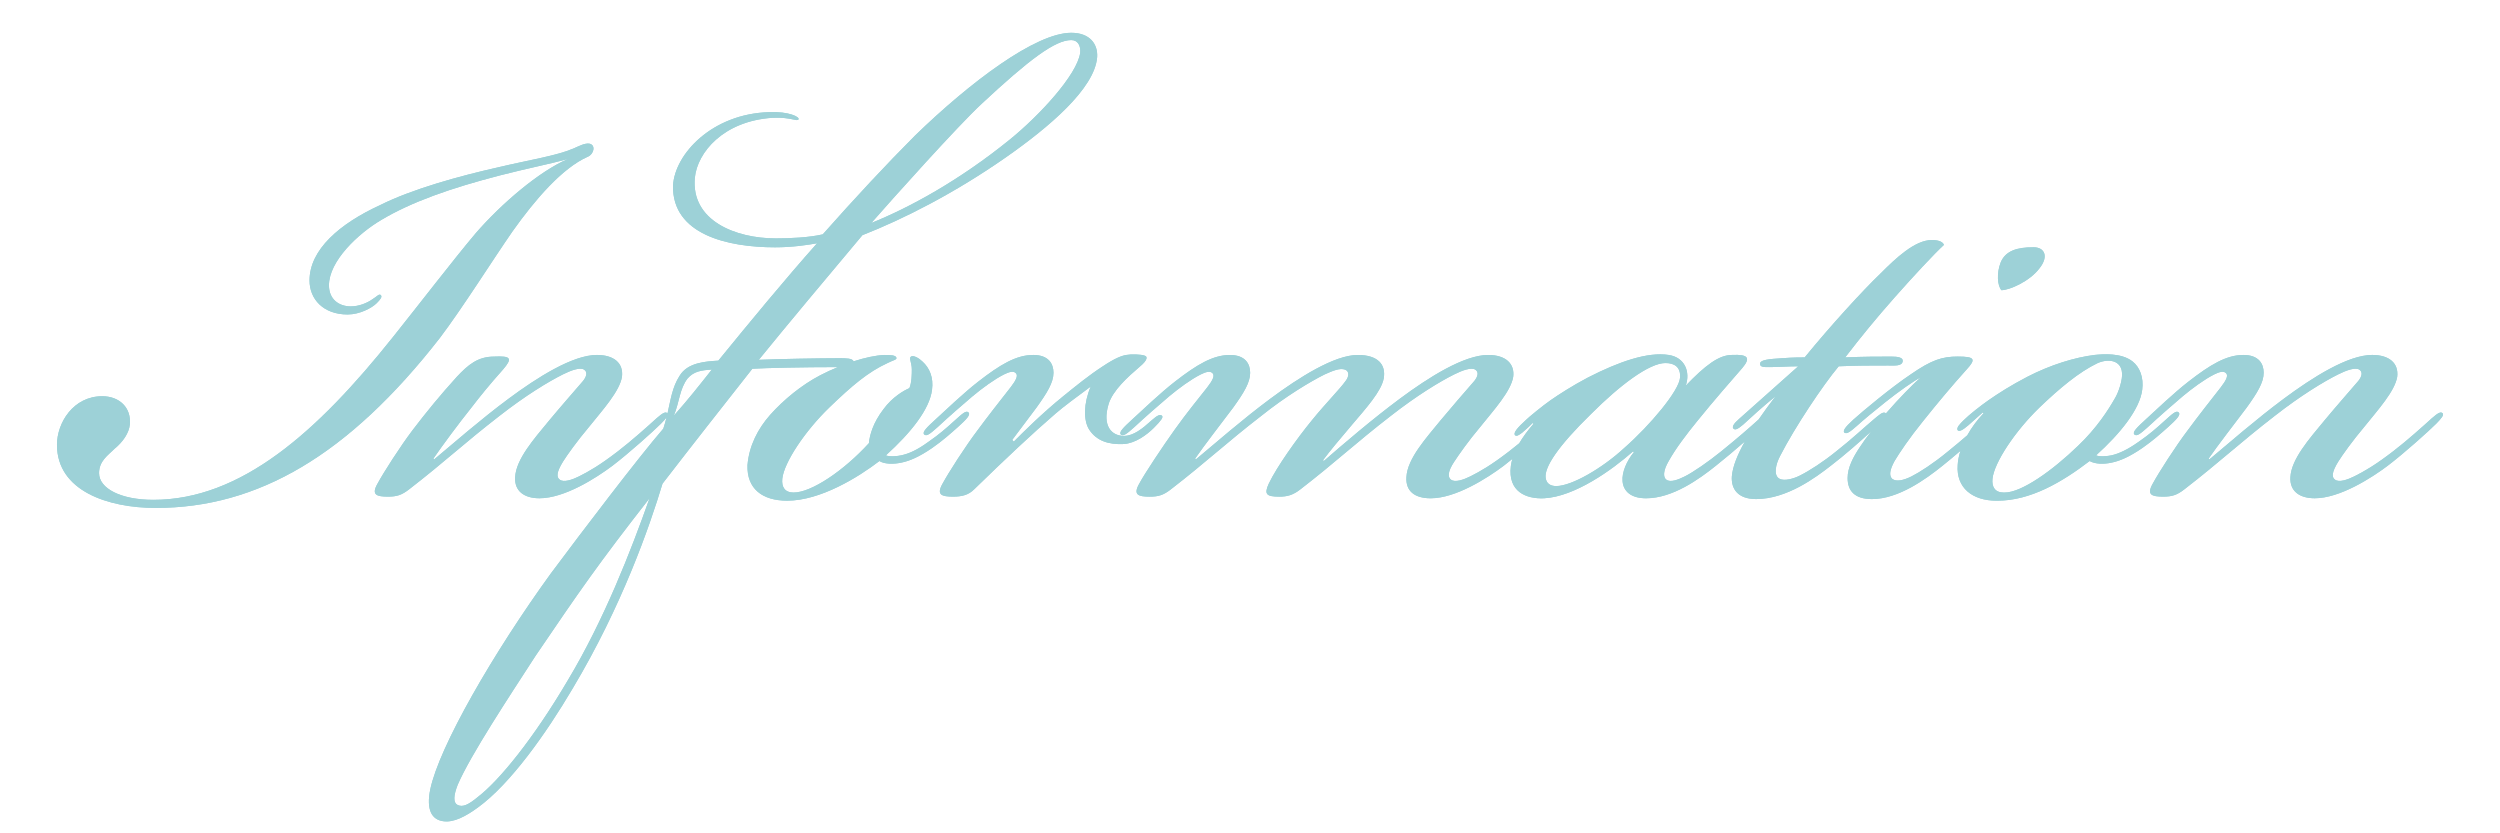 <?xml version="1.0" encoding="utf-8"?>
<!-- Generator: Adobe Illustrator 16.0.0, SVG Export Plug-In . SVG Version: 6.00 Build 0)  -->
<!DOCTYPE svg PUBLIC "-//W3C//DTD SVG 1.1//EN" "http://www.w3.org/Graphics/SVG/1.1/DTD/svg11.dtd">
<svg version="1.1" id="圖層_2" xmlns="http://www.w3.org/2000/svg" xmlns:xlink="http://www.w3.org/1999/xlink" x="0px" y="0px"
	 width="210px" height="70px" viewBox="0 0 210 70" enable-background="new 0 0 210 70" xml:space="preserve">
<g>
	<rect x="0" opacity="0" width="210" height="70"/>
	<g>
		<path fill="#9DD1D7" d="M36.947,28.388c1.904-2.516,4.42-6.527,6.119-8.975c1.836-2.584,4.148-5.304,6.325-6.256
			c0.477-0.204,0.68-0.952,0.137-1.088c-0.408-0.068-0.885,0.204-1.362,0.408c-1.428,0.611-3.672,0.951-6.254,1.563
			c-3.332,0.748-7.275,1.836-9.996,3.196C28.515,18.801,26,20.977,26,23.561c0,1.563,1.156,2.855,3.197,2.855
			c1.02,0,2.039-0.544,2.447-0.952c0.34-0.34,0.477-0.544,0.34-0.68s-0.34,0.136-0.68,0.34c-0.477,0.34-1.156,0.612-1.836,0.612
			c-1.02,0-1.836-0.612-1.836-1.769c0-2.039,2.447-4.352,4.42-5.507c2.516-1.496,5.779-2.652,9.994-3.74
			c2.107-0.544,4.148-0.951,5.645-1.359c-2.381,1.02-5.576,3.739-7.752,6.255c-1.836,2.176-4.76,5.983-6.936,8.703
			c-6.391,8.023-12.783,13.667-20.126,13.667c-2.72,0-4.556-0.952-4.556-2.244c0-1.02,0.748-1.495,1.292-2.039
			c0.748-0.612,1.224-1.36,1.292-2.04c0.137-1.428-0.884-2.38-2.313-2.38c-2.447,0-3.807,2.244-3.807,4.079
			c0,3.876,4.283,5.304,8.295,5.304C21.648,42.666,29.263,38.247,36.947,28.388z"/>
		<path fill="#9DD1D7" d="M81.352,34.644c-0.203-0.204-0.545,0.136-1.156,0.68c-0.748,0.68-1.291,1.155-2.176,1.768
			c-1.02,0.748-1.699,1.02-2.311,1.156c-0.273,0.067-1.021,0.136-1.293,0c2.107-1.904,3.672-3.876,3.875-5.508
			c0.137-1.02-0.203-1.836-0.814-2.38c-0.273-0.271-0.748-0.544-0.953-0.408c-0.203,0.137,0.068,0.477,0.068,1.088
			c0,0.341,0,1.088-0.203,1.564c-0.477,0.204-1.428,0.748-2.176,1.768c-0.885,1.156-1.156,2.176-1.225,2.855
			c-2.107,2.312-4.828,4.147-6.324,4.147c-0.746,0-1.02-0.476-0.951-1.155c0.137-1.36,1.904-4.012,3.943-5.983
			c1.904-1.836,3.264-2.992,4.896-3.74c0.543-0.271,0.748-0.271,0.748-0.407c0-0.272-0.545-0.272-1.021-0.272
			c-0.729,0.034-1.633,0.229-2.588,0.538c-0.049-0.262-0.658-0.266-1.219-0.266c-1.496,0-5.236,0.067-6.732,0.136
			c2.313-2.855,5.848-7.071,8.703-10.471c3.469-1.36,7.752-3.536,12.035-6.527c3.604-2.516,7.48-5.779,7.684-8.432
			c0.068-1.088-0.611-2.04-2.176-2.04c-2.992,0-8.498,4.147-13.123,8.636c-2.379,2.38-5.1,5.303-7.75,8.295
			c-1.156,0.271-2.789,0.34-3.943,0.34c-3.4,0-7.141-1.496-6.801-5.1c0.205-2.107,2.381-4.76,6.527-5.031
			c1.564-0.068,2.041,0.34,2.176,0.136c0.137-0.204-0.814-0.68-2.447-0.611c-4.828,0.136-7.955,3.535-8.092,6.187
			c-0.066,4.08,4.557,5.168,8.568,5.168c1.496,0,2.787-0.204,3.535-0.34c-2.721,3.06-5.576,6.527-8.295,9.859
			c-1.02,0.067-2.584,0.136-3.264,1.291c-0.617,0.976-0.73,1.953-1.012,3.163c-0.006-0.01,0-0.025-0.01-0.035
			c-0.137-0.136-0.34-0.067-0.885,0.408c-0.748,0.68-2.107,1.903-3.264,2.788c-1.496,1.155-2.447,1.699-3.264,2.107
			c-0.543,0.271-1.291,0.544-1.631,0.271c-0.273-0.203-0.273-0.611,0.271-1.495c0.34-0.544,1.156-1.7,2.245-2.992
			c1.088-1.359,2.516-2.924,2.719-4.147c0.137-1.156-0.68-1.836-2.107-1.836c-2.04,0-5.032,1.904-7.413,3.672
			c-2.379,1.768-4.623,3.739-6.254,5.1l-0.068-0.068c0.748-1.088,2.107-2.924,3.195-4.283c0.68-0.884,1.496-1.904,2.652-3.196
			c0.814-0.951,0.68-1.155-0.748-1.088c-1.361,0-2.176,0.681-3.129,1.7c-1.359,1.496-2.584,2.992-3.672,4.42
			s-2.516,3.671-2.99,4.555c-0.545,0.952-0.068,1.088,0.883,1.088c0.748,0,1.156-0.136,1.768-0.611
			c2.992-2.312,4.625-3.876,7.615-6.188c2.176-1.7,4.08-2.855,5.305-3.468c0.68-0.34,1.428-0.612,1.768-0.408
			c0.34,0.204,0.203,0.612-0.069,0.952c-0.816,0.952-1.836,2.107-2.855,3.332c-1.291,1.563-2.787,3.264-2.855,4.76
			c-0.068,1.155,0.748,1.768,2.039,1.768c2.107,0,4.76-1.7,6.12-2.72c1.428-1.088,3.469-2.924,4.08-3.536
			c0.225-0.224,0.381-0.399,0.479-0.54c-0.076,0.302-0.16,0.613-0.271,0.948c-2.109,2.447-6.664,8.432-9.452,12.171
			c-4.828,6.663-9.383,14.551-10.131,18.154c-0.34,1.699,0.135,2.516,1.088,2.651c0.883,0.136,1.902-0.408,2.924-1.156
			c2.719-1.972,5.711-6.187,7.955-9.994c4.147-6.936,6.459-13.599,7.547-17.203c2.516-3.264,5.031-6.459,7.547-9.654
			c1.225-0.068,4.283-0.137,7.139-0.137c0.016,0,0.029-0.001,0.045-0.001c-0.498,0.205-0.994,0.434-1.473,0.682
			c-1.563,0.815-3.059,2.04-4.215,3.331c-1.02,1.156-1.768,2.584-1.904,4.216c-0.068,1.972,1.225,2.992,3.332,2.992
			c2.787,0,5.982-1.972,7.752-3.332c0.406,0.272,1.223,0.272,1.836,0.136c0.68-0.136,1.494-0.476,2.582-1.224
			c0.885-0.612,1.564-1.224,2.176-1.768C81.148,35.255,81.555,34.847,81.352,34.644z M82.439,8.737
			c4.012-3.739,6.188-5.371,7.547-5.371c0.545,0,0.816,0.476,0.748,1.088c-0.271,1.836-3.4,5.235-5.916,7.275
			c-4.283,3.468-8.43,5.711-11.627,7.003C75.096,16.557,80.4,10.642,82.439,8.737z M47.695,57.148
			c-2.924,4.964-5.779,8.432-7.547,9.791c-0.816,0.681-1.293,0.884-1.701,0.681c-0.408-0.204-0.34-0.816,0-1.7
			c1.088-2.516,4.283-7.343,6.527-10.811c3.74-5.508,5.237-7.684,9.588-13.259C52.998,46.27,50.754,52.05,47.695,57.148z
			 M56.602,34.915c0.477-1.156,0.477-2.244,1.156-3.128c0.543-0.611,1.156-0.68,2.039-0.748
			C58.777,32.331,57.758,33.623,56.602,34.915z"/>
		<path fill="#9DD1D7" d="M97.604,34.915c-0.205-0.136-0.408,0-0.885,0.408c-0.748,0.68-1.496,1.292-2.313,1.292
			c-1.02,0-1.834-0.816-1.291-2.652c0.34-1.155,1.633-2.312,2.584-3.128c0.748-0.611,0.68-0.884,0.477-0.951
			c-0.34-0.137-1.225-0.137-1.564-0.068c-0.408,0.068-0.951,0.272-1.973,0.952c-1.154,0.748-2.242,1.632-3.33,2.516
			c-1.77,1.428-3.4,3.06-4.148,3.808l-0.137-0.136c0.545-0.748,1.496-1.972,2.041-2.72c0.883-1.225,1.428-2.108,1.428-2.924
			c0-0.748-0.408-1.496-1.701-1.496c-1.428,0-2.787,0.816-4.623,2.244c-1.223,0.951-2.719,2.38-3.535,3.127
			c-0.816,0.748-1.156,1.088-1.02,1.292c0.203,0.204,0.475,0,1.156-0.611c0.951-0.884,2.039-1.836,2.924-2.584
			c0.814-0.68,1.834-1.428,2.65-1.836c0.408-0.204,0.816-0.34,1.02-0.067c0.137,0.203,0,0.543-0.475,1.155
			c-0.748,0.952-1.973,2.516-2.721,3.536c-1.088,1.428-2.516,3.671-2.992,4.555c-0.543,0.952-0.066,1.088,0.885,1.088
			c0.748,0,1.291-0.136,1.768-0.611c2.652-2.584,4.896-4.691,6.867-6.392c0.545-0.476,1.904-1.496,2.924-2.243
			c-0.611,1.428-0.611,2.855-0.135,3.604c0.611,0.951,1.631,1.291,2.922,1.224c0.953-0.068,1.904-0.748,2.518-1.36
			C97.535,35.323,97.738,35.051,97.604,34.915z"/>
		<path fill="#9DD1D7" d="M171.314,22.54c0.814-1.02,0.406-1.768-0.477-1.768h-0.068c-1.291,0-2.313,0.271-2.719,1.292
			c-0.342,0.884-0.273,1.903,0.066,2.312C168.797,24.376,170.498,23.628,171.314,22.54z"/>
		<path fill="#9DD1D7" d="M183.008,34.644c-0.203-0.204-0.545,0.136-1.156,0.68c-0.748,0.68-1.291,1.155-2.176,1.768
			c-0.951,0.68-1.699,1.02-2.311,1.156c-0.273,0.067-1.021,0.136-1.293,0c2.039-1.836,3.672-3.876,3.875-5.508
			c0.137-1.02-0.203-1.904-0.814-2.38c-0.953-0.748-2.516-0.612-3.197-0.544c-1.631,0.204-3.67,0.816-5.643,1.836
			c-1.428,0.748-2.379,1.359-3.264,1.972c-0.68,0.476-1.631,1.224-2.107,1.7c-0.271,0.271-0.611,0.611-0.477,0.815
			c0.137,0.136,0.408,0,0.885-0.407c0.475-0.408,0.748-0.681,1.223-1.088l0.068,0.067c-0.553,0.582-1.012,1.215-1.369,1.854
			c-0.467,0.408-0.977,0.833-1.689,1.41c-1.156,0.952-2.313,1.7-2.992,2.04s-1.291,0.476-1.631,0.204
			c-0.273-0.272-0.205-0.748,0.203-1.496c0.408-0.68,1.225-1.903,2.381-3.332c1.359-1.699,2.447-2.991,3.67-4.352
			c0.816-0.884,0.682-1.088-0.748-1.088c-1.291,0-2.176,0.272-3.943,1.496c-1.631,1.088-4.078,3.128-4.826,3.808
			s-0.885,0.952-0.748,1.088c0.203,0.136,0.475-0.068,1.02-0.544c0.68-0.612,1.428-1.224,2.447-2.04
			c1.02-0.815,2.447-1.836,2.924-2.039c-0.631,0.552-1.787,1.725-2.912,3.021c-0.006-0.01-0.004-0.021-0.012-0.029
			c-0.205-0.204-0.613,0.204-0.953,0.476c-0.816,0.681-1.971,1.769-3.195,2.721c-1.088,0.884-2.244,1.631-3.061,2.039
			c-0.543,0.272-1.291,0.477-1.699,0.272c-0.543-0.272-0.34-1.224,0.068-1.972c1.225-2.38,3.535-5.848,4.895-7.479
			c1.564-0.068,2.652-0.068,4.148-0.068c0.543,0,1.156,0.068,1.225-0.34c0.066-0.34-0.408-0.408-0.953-0.408
			c-1.088,0-2.311,0-3.875,0.068c1.359-1.768,2.584-3.264,4.146-5.031c1.564-1.769,3.332-3.672,4.148-4.42
			c-0.068-0.204-0.34-0.408-1.02-0.408c-1.428,0-3.061,1.564-4.283,2.788c-1.564,1.496-4.285,4.487-6.393,7.071
			c-0.271,0-1.02,0-1.902,0.068c-1.088,0.067-1.77,0.136-1.836,0.407c-0.068,0.34,0.271,0.34,0.748,0.34
			c0.814,0,1.563-0.067,2.447-0.067c-1.293,1.155-3.129,2.788-4.965,4.419c-0.475,0.408-0.611,0.681-0.475,0.816
			c0.135,0.136,0.34,0.068,0.816-0.34c0.814-0.748,1.631-1.496,2.719-2.38c-0.506,0.661-0.98,1.313-1.416,1.945
			c-0.74,0.672-1.781,1.579-3.141,2.679c-1.088,0.884-2.379,1.768-3.059,2.107c-0.545,0.271-1.225,0.544-1.564,0.271
			c-0.271-0.203-0.271-0.748,0.205-1.563c0.611-1.088,1.496-2.244,2.379-3.332c1.428-1.768,2.924-3.468,3.809-4.487
			c0.68-0.815,0.543-1.156-0.885-1.088c-1.088,0-2.244,0.884-3.875,2.584c0.408-1.156-0.068-2.38-1.428-2.584
			c-1.768-0.271-4.148,0.544-6.801,1.904c-1.291,0.68-2.447,1.428-3.127,1.903s-1.836,1.428-2.039,1.632
			c-0.748,0.68-1.088,1.088-0.953,1.292c0.137,0.136,0.34,0,0.613-0.204c0.406-0.34,0.68-0.611,0.883-0.815l0.068,0.067
			c-0.516,0.6-0.902,1.137-1.197,1.637c-0.285,0.236-0.572,0.466-0.846,0.676c-1.496,1.155-2.447,1.699-3.264,2.107
			c-0.545,0.271-1.293,0.544-1.633,0.271c-0.271-0.203-0.271-0.68,0.273-1.495c0.406-0.612,1.154-1.7,2.242-2.992
			c1.088-1.359,2.516-2.924,2.721-4.147c0.135-1.088-0.611-1.836-2.107-1.836c-2.041,0-5.031,1.904-7.412,3.672
			c-2.379,1.768-4.828,3.875-6.391,5.235l-0.068-0.068c0.611-0.815,1.291-1.632,2.447-2.991c1.156-1.36,2.447-2.788,2.652-3.876
			c0.203-1.155-0.477-1.972-2.176-1.972c-1.973,0-4.963,1.904-7.344,3.672c-2.379,1.768-4.623,3.739-6.256,5.1l-0.066-0.068
			c0.746-1.088,2.176-2.924,3.195-4.283c0.883-1.225,1.428-2.108,1.428-2.924c0-0.748-0.408-1.496-1.701-1.496
			c-1.428,0-2.787,0.816-4.623,2.244c-1.223,0.951-2.719,2.38-3.535,3.127c-0.816,0.748-1.156,1.088-1.02,1.292
			c0.203,0.204,0.475,0,1.156-0.611c0.951-0.884,2.039-1.836,2.924-2.584c0.814-0.68,1.834-1.428,2.65-1.836
			c0.408-0.204,0.816-0.34,1.02-0.067c0.137,0.203,0,0.543-0.475,1.155c-0.748,0.952-1.701,2.108-2.721,3.536
			s-2.516,3.671-2.992,4.555c-0.543,0.952-0.066,1.088,0.885,1.088c0.748,0,1.156-0.136,1.768-0.611
			c2.992-2.312,4.623-3.876,7.615-6.188c2.041-1.632,4.08-2.855,5.305-3.468c0.746-0.34,1.291-0.544,1.699-0.408
			c0.408,0.137,0.34,0.612,0.068,0.952c-0.477,0.68-1.701,1.904-2.855,3.332c-1.225,1.496-2.924,3.875-3.605,5.303
			c-0.406,0.885-0.203,1.088,0.885,1.088c0.68,0,1.156-0.136,1.768-0.611c2.992-2.312,4.623-3.876,7.615-6.188
			c2.176-1.7,4.08-2.855,5.305-3.468c0.68-0.34,1.428-0.612,1.768-0.408s0.203,0.612-0.068,0.952
			c-0.885,1.02-1.836,2.107-2.855,3.332c-1.156,1.428-2.789,3.195-2.855,4.76c-0.068,1.155,0.68,1.768,2.039,1.768
			c2.107,0,4.76-1.7,6.119-2.72c0.232-0.178,0.486-0.38,0.742-0.59c-0.057,0.2-0.102,0.396-0.127,0.59
			c-0.271,2.176,1.293,2.787,2.789,2.72c2.582-0.137,5.711-2.38,7.479-3.943l0.068,0.067c-0.613,0.748-1.02,1.7-0.953,2.448
			c0.068,0.815,0.68,1.428,1.973,1.428c2.244,0,4.488-1.632,5.848-2.72c0.775-0.613,1.672-1.371,2.457-2.057
			c-0.623,1.109-1.031,2.113-1.098,2.94c-0.068,1.02,0.477,1.903,2.041,1.903c2.582,0,5.031-1.835,6.254-2.787
			c1.084-0.826,2.479-2.043,3.418-2.908c-0.357,0.461-0.693,0.918-0.969,1.344c-0.543,0.816-1.02,1.7-1.02,2.584
			c0,1.088,0.611,1.768,2.039,1.768c2.244,0,4.557-1.699,5.916-2.787c0.482-0.387,1.01-0.826,1.525-1.268
			c-0.131,0.412-0.215,0.816-0.234,1.199c-0.135,1.904,1.225,2.992,3.264,2.992h0.068c2.787,0,5.439-1.564,7.752-3.332
			c0.475,0.272,1.223,0.272,1.836,0.136c0.68-0.136,1.494-0.476,2.582-1.224c0.885-0.612,1.564-1.224,2.176-1.768
			C182.805,35.255,183.211,34.847,183.008,34.644z M136.432,37.635c-1.836,1.7-4.42,3.195-5.711,3.195
			c-0.477,0-0.816-0.204-0.885-0.68c-0.135-0.884,1.02-2.651,3.809-5.371c2.447-2.448,4.895-4.284,6.254-4.284
			c0.748,0,1.293,0.34,1.225,1.225C141.055,32.808,138.607,35.731,136.432,37.635z M174.576,37.431
			c-2.176,2.107-4.76,3.943-6.188,3.943h-0.068c-0.746,0-1.02-0.476-0.951-1.155c0.137-1.36,1.904-4.012,3.943-5.983
			c1.701-1.632,3.332-2.992,4.896-3.74c0.951-0.407,1.971-0.203,2.039,0.816c0.068,0.544-0.271,1.632-0.611,2.176
			C177.092,34.439,176.141,35.935,174.576,37.431z"/>
		<path fill="#9DD1D7" d="M205.174,34.711c-0.135-0.136-0.34-0.067-0.883,0.408c-0.748,0.68-2.107,1.903-3.264,2.788
			c-1.496,1.155-2.447,1.699-3.264,2.107c-0.545,0.271-1.293,0.544-1.633,0.271c-0.271-0.203-0.271-0.611,0.273-1.495
			c0.34-0.544,1.154-1.7,2.242-2.992c1.088-1.359,2.516-2.924,2.721-4.147c0.135-1.156-0.68-1.836-2.107-1.836
			c-2.041,0-5.031,1.904-7.412,3.672c-2.379,1.768-4.623,3.739-6.256,5.1l-0.066-0.068c0.746-1.088,2.176-2.924,3.195-4.283
			c0.883-1.225,1.428-2.108,1.428-2.924c0-0.748-0.408-1.496-1.701-1.496c-1.428,0-2.787,0.816-4.623,2.244
			c-1.223,0.951-2.719,2.38-3.535,3.127c-0.816,0.748-1.156,1.088-1.02,1.292c0.203,0.204,0.475,0,1.156-0.611
			c0.951-0.884,2.039-1.836,2.924-2.584c0.814-0.68,1.834-1.428,2.65-1.836c0.408-0.204,0.816-0.34,1.02-0.067
			c0.137,0.203,0,0.543-0.475,1.155c-0.748,0.952-1.973,2.516-2.721,3.536c-1.088,1.428-2.516,3.671-2.992,4.555
			c-0.543,0.952-0.066,1.088,0.885,1.088c0.748,0,1.156-0.136,1.768-0.611c2.992-2.312,4.623-3.876,7.615-6.188
			c2.176-1.7,4.08-2.855,5.305-3.468c0.68-0.34,1.428-0.612,1.768-0.408s0.203,0.612-0.068,0.952
			c-0.816,0.952-1.836,2.107-2.855,3.332c-1.293,1.563-2.789,3.264-2.855,4.76c-0.068,1.155,0.748,1.768,2.039,1.768
			c2.107,0,4.76-1.7,6.119-2.72c1.428-1.088,3.469-2.924,4.08-3.536C205.107,35.119,205.311,34.847,205.174,34.711z"/>
	</g>
	<g>
		<path fill="#9DD1D7" d="M36.947,28.388c1.904-2.516,4.42-6.527,6.119-8.975c1.836-2.584,4.148-5.304,6.325-6.256
			c0.477-0.204,0.68-0.952,0.137-1.088c-0.408-0.068-0.885,0.204-1.362,0.408c-1.428,0.611-3.672,0.951-6.254,1.563
			c-3.332,0.748-7.275,1.836-9.996,3.196C28.515,18.801,26,20.977,26,23.561c0,1.563,1.156,2.855,3.197,2.855
			c1.02,0,2.039-0.544,2.447-0.952c0.34-0.34,0.477-0.544,0.34-0.68s-0.34,0.136-0.68,0.34c-0.477,0.34-1.156,0.612-1.836,0.612
			c-1.02,0-1.836-0.612-1.836-1.769c0-2.039,2.447-4.352,4.42-5.507c2.516-1.496,5.779-2.652,9.994-3.74
			c2.107-0.544,4.148-0.951,5.645-1.359c-2.381,1.02-5.576,3.739-7.752,6.255c-1.836,2.176-4.76,5.983-6.936,8.703
			c-6.391,8.023-12.783,13.667-20.126,13.667c-2.72,0-4.556-0.952-4.556-2.244c0-1.02,0.748-1.495,1.292-2.039
			c0.748-0.612,1.224-1.36,1.292-2.04c0.137-1.428-0.884-2.38-2.313-2.38c-2.447,0-3.807,2.244-3.807,4.079
			c0,3.876,4.283,5.304,8.295,5.304C21.648,42.666,29.263,38.247,36.947,28.388z"/>
		<path fill="#9DD1D7" d="M81.352,34.644c-0.203-0.204-0.545,0.136-1.156,0.68c-0.748,0.68-1.291,1.155-2.176,1.768
			c-1.02,0.748-1.699,1.02-2.311,1.156c-0.273,0.067-1.021,0.136-1.293,0c2.107-1.904,3.672-3.876,3.875-5.508
			c0.137-1.02-0.203-1.836-0.814-2.38c-0.273-0.271-0.748-0.544-0.953-0.408c-0.203,0.137,0.068,0.477,0.068,1.088
			c0,0.341,0,1.088-0.203,1.564c-0.477,0.204-1.428,0.748-2.176,1.768c-0.885,1.156-1.156,2.176-1.225,2.855
			c-2.107,2.312-4.828,4.147-6.324,4.147c-0.746,0-1.02-0.476-0.951-1.155c0.137-1.36,1.904-4.012,3.943-5.983
			c1.904-1.836,3.264-2.992,4.896-3.74c0.543-0.271,0.748-0.271,0.748-0.407c0-0.272-0.545-0.272-1.021-0.272
			c-0.729,0.034-1.633,0.229-2.588,0.538c-0.049-0.262-0.658-0.266-1.219-0.266c-1.496,0-5.236,0.067-6.732,0.136
			c2.313-2.855,5.848-7.071,8.703-10.471c3.469-1.36,7.752-3.536,12.035-6.527c3.604-2.516,7.48-5.779,7.684-8.432
			c0.068-1.088-0.611-2.04-2.176-2.04c-2.992,0-8.498,4.147-13.123,8.636c-2.379,2.38-5.1,5.303-7.75,8.295
			c-1.156,0.271-2.789,0.34-3.943,0.34c-3.4,0-7.141-1.496-6.801-5.1c0.205-2.107,2.381-4.76,6.527-5.031
			c1.564-0.068,2.041,0.34,2.176,0.136c0.137-0.204-0.814-0.68-2.447-0.611c-4.828,0.136-7.955,3.535-8.092,6.187
			c-0.066,4.08,4.557,5.168,8.568,5.168c1.496,0,2.787-0.204,3.535-0.34c-2.721,3.06-5.576,6.527-8.295,9.859
			c-1.02,0.067-2.584,0.136-3.264,1.291c-0.617,0.976-0.73,1.953-1.012,3.163c-0.006-0.01,0-0.025-0.01-0.035
			c-0.137-0.136-0.34-0.067-0.885,0.408c-0.748,0.68-2.107,1.903-3.264,2.788c-1.496,1.155-2.447,1.699-3.264,2.107
			c-0.543,0.271-1.291,0.544-1.631,0.271c-0.273-0.203-0.273-0.611,0.271-1.495c0.34-0.544,1.156-1.7,2.245-2.992
			c1.088-1.359,2.516-2.924,2.719-4.147c0.137-1.156-0.68-1.836-2.107-1.836c-2.04,0-5.032,1.904-7.413,3.672
			c-2.379,1.768-4.623,3.739-6.254,5.1l-0.068-0.068c0.748-1.088,2.107-2.924,3.195-4.283c0.68-0.884,1.496-1.904,2.652-3.196
			c0.814-0.951,0.68-1.155-0.748-1.088c-1.361,0-2.176,0.681-3.129,1.7c-1.359,1.496-2.584,2.992-3.672,4.42
			s-2.516,3.671-2.99,4.555c-0.545,0.952-0.068,1.088,0.883,1.088c0.748,0,1.156-0.136,1.768-0.611
			c2.992-2.312,4.625-3.876,7.615-6.188c2.176-1.7,4.08-2.855,5.305-3.468c0.68-0.34,1.428-0.612,1.768-0.408
			c0.34,0.204,0.203,0.612-0.069,0.952c-0.816,0.952-1.836,2.107-2.855,3.332c-1.291,1.563-2.787,3.264-2.855,4.76
			c-0.068,1.155,0.748,1.768,2.039,1.768c2.107,0,4.76-1.7,6.12-2.72c1.428-1.088,3.469-2.924,4.08-3.536
			c0.225-0.224,0.381-0.399,0.479-0.54c-0.076,0.302-0.16,0.613-0.271,0.948c-2.109,2.447-6.664,8.432-9.452,12.171
			c-4.828,6.663-9.383,14.551-10.131,18.154c-0.34,1.699,0.135,2.516,1.088,2.651c0.883,0.136,1.902-0.408,2.924-1.156
			c2.719-1.972,5.711-6.187,7.955-9.994c4.147-6.936,6.459-13.599,7.547-17.203c2.516-3.264,5.031-6.459,7.547-9.654
			c1.225-0.068,4.283-0.137,7.139-0.137c0.016,0,0.029-0.001,0.045-0.001c-0.498,0.205-0.994,0.434-1.473,0.682
			c-1.563,0.815-3.059,2.04-4.215,3.331c-1.02,1.156-1.768,2.584-1.904,4.216c-0.068,1.972,1.225,2.992,3.332,2.992
			c2.787,0,5.982-1.972,7.752-3.332c0.406,0.272,1.223,0.272,1.836,0.136c0.68-0.136,1.494-0.476,2.582-1.224
			c0.885-0.612,1.564-1.224,2.176-1.768C81.148,35.255,81.555,34.847,81.352,34.644z M82.439,8.737
			c4.012-3.739,6.188-5.371,7.547-5.371c0.545,0,0.816,0.476,0.748,1.088c-0.271,1.836-3.4,5.235-5.916,7.275
			c-4.283,3.468-8.43,5.711-11.627,7.003C75.096,16.557,80.4,10.642,82.439,8.737z M47.695,57.148
			c-2.924,4.964-5.779,8.432-7.547,9.791c-0.816,0.681-1.293,0.884-1.701,0.681c-0.408-0.204-0.34-0.816,0-1.7
			c1.088-2.516,4.283-7.343,6.527-10.811c3.74-5.508,5.237-7.684,9.588-13.259C52.998,46.27,50.754,52.05,47.695,57.148z
			 M56.602,34.915c0.477-1.156,0.477-2.244,1.156-3.128c0.543-0.611,1.156-0.68,2.039-0.748
			C58.777,32.331,57.758,33.623,56.602,34.915z"/>
		<path fill="#9DD1D7" d="M97.604,34.915c-0.205-0.136-0.408,0-0.885,0.408c-0.748,0.68-1.496,1.292-2.313,1.292
			c-1.02,0-1.834-0.816-1.291-2.652c0.34-1.155,1.633-2.312,2.584-3.128c0.748-0.611,0.68-0.884,0.477-0.951
			c-0.34-0.137-1.225-0.137-1.564-0.068c-0.408,0.068-0.951,0.272-1.973,0.952c-1.154,0.748-2.242,1.632-3.33,2.516
			c-1.77,1.428-3.4,3.06-4.148,3.808l-0.137-0.136c0.545-0.748,1.496-1.972,2.041-2.72c0.883-1.225,1.428-2.108,1.428-2.924
			c0-0.748-0.408-1.496-1.701-1.496c-1.428,0-2.787,0.816-4.623,2.244c-1.223,0.951-2.719,2.38-3.535,3.127
			c-0.816,0.748-1.156,1.088-1.02,1.292c0.203,0.204,0.475,0,1.156-0.611c0.951-0.884,2.039-1.836,2.924-2.584
			c0.814-0.68,1.834-1.428,2.65-1.836c0.408-0.204,0.816-0.34,1.02-0.067c0.137,0.203,0,0.543-0.475,1.155
			c-0.748,0.952-1.973,2.516-2.721,3.536c-1.088,1.428-2.516,3.671-2.992,4.555c-0.543,0.952-0.066,1.088,0.885,1.088
			c0.748,0,1.291-0.136,1.768-0.611c2.652-2.584,4.896-4.691,6.867-6.392c0.545-0.476,1.904-1.496,2.924-2.243
			c-0.611,1.428-0.611,2.855-0.135,3.604c0.611,0.951,1.631,1.291,2.922,1.224c0.953-0.068,1.904-0.748,2.518-1.36
			C97.535,35.323,97.738,35.051,97.604,34.915z"/>
		<path fill="#9DD1D7" d="M171.314,22.54c0.814-1.02,0.406-1.768-0.477-1.768h-0.068c-1.291,0-2.313,0.271-2.719,1.292
			c-0.342,0.884-0.273,1.903,0.066,2.312C168.797,24.376,170.498,23.628,171.314,22.54z"/>
		<path fill="#9DD1D7" d="M183.008,34.644c-0.203-0.204-0.545,0.136-1.156,0.68c-0.748,0.68-1.291,1.155-2.176,1.768
			c-0.951,0.68-1.699,1.02-2.311,1.156c-0.273,0.067-1.021,0.136-1.293,0c2.039-1.836,3.672-3.876,3.875-5.508
			c0.137-1.02-0.203-1.904-0.814-2.38c-0.953-0.748-2.516-0.612-3.197-0.544c-1.631,0.204-3.67,0.816-5.643,1.836
			c-1.428,0.748-2.379,1.359-3.264,1.972c-0.68,0.476-1.631,1.224-2.107,1.7c-0.271,0.271-0.611,0.611-0.477,0.815
			c0.137,0.136,0.408,0,0.885-0.407c0.475-0.408,0.748-0.681,1.223-1.088l0.068,0.067c-0.553,0.582-1.012,1.215-1.369,1.854
			c-0.467,0.408-0.977,0.833-1.689,1.41c-1.156,0.952-2.313,1.7-2.992,2.04s-1.291,0.476-1.631,0.204
			c-0.273-0.272-0.205-0.748,0.203-1.496c0.408-0.68,1.225-1.903,2.381-3.332c1.359-1.699,2.447-2.991,3.67-4.352
			c0.816-0.884,0.682-1.088-0.748-1.088c-1.291,0-2.176,0.272-3.943,1.496c-1.631,1.088-4.078,3.128-4.826,3.808
			s-0.885,0.952-0.748,1.088c0.203,0.136,0.475-0.068,1.02-0.544c0.68-0.612,1.428-1.224,2.447-2.04
			c1.02-0.815,2.447-1.836,2.924-2.039c-0.631,0.552-1.787,1.725-2.912,3.021c-0.006-0.01-0.004-0.021-0.012-0.029
			c-0.205-0.204-0.613,0.204-0.953,0.476c-0.816,0.681-1.971,1.769-3.195,2.721c-1.088,0.884-2.244,1.631-3.061,2.039
			c-0.543,0.272-1.291,0.477-1.699,0.272c-0.543-0.272-0.34-1.224,0.068-1.972c1.225-2.38,3.535-5.848,4.895-7.479
			c1.564-0.068,2.652-0.068,4.148-0.068c0.543,0,1.156,0.068,1.225-0.34c0.066-0.34-0.408-0.408-0.953-0.408
			c-1.088,0-2.311,0-3.875,0.068c1.359-1.768,2.584-3.264,4.146-5.031c1.564-1.769,3.332-3.672,4.148-4.42
			c-0.068-0.204-0.34-0.408-1.02-0.408c-1.428,0-3.061,1.564-4.283,2.788c-1.564,1.496-4.285,4.487-6.393,7.071
			c-0.271,0-1.02,0-1.902,0.068c-1.088,0.067-1.77,0.136-1.836,0.407c-0.068,0.34,0.271,0.34,0.748,0.34
			c0.814,0,1.563-0.067,2.447-0.067c-1.293,1.155-3.129,2.788-4.965,4.419c-0.475,0.408-0.611,0.681-0.475,0.816
			c0.135,0.136,0.34,0.068,0.816-0.34c0.814-0.748,1.631-1.496,2.719-2.38c-0.506,0.661-0.98,1.313-1.416,1.945
			c-0.74,0.672-1.781,1.579-3.141,2.679c-1.088,0.884-2.379,1.768-3.059,2.107c-0.545,0.271-1.225,0.544-1.564,0.271
			c-0.271-0.203-0.271-0.748,0.205-1.563c0.611-1.088,1.496-2.244,2.379-3.332c1.428-1.768,2.924-3.468,3.809-4.487
			c0.68-0.815,0.543-1.156-0.885-1.088c-1.088,0-2.244,0.884-3.875,2.584c0.408-1.156-0.068-2.38-1.428-2.584
			c-1.768-0.271-4.148,0.544-6.801,1.904c-1.291,0.68-2.447,1.428-3.127,1.903s-1.836,1.428-2.039,1.632
			c-0.748,0.68-1.088,1.088-0.953,1.292c0.137,0.136,0.34,0,0.613-0.204c0.406-0.34,0.68-0.611,0.883-0.815l0.068,0.067
			c-0.516,0.6-0.902,1.137-1.197,1.637c-0.285,0.236-0.572,0.466-0.846,0.676c-1.496,1.155-2.447,1.699-3.264,2.107
			c-0.545,0.271-1.293,0.544-1.633,0.271c-0.271-0.203-0.271-0.68,0.273-1.495c0.406-0.612,1.154-1.7,2.242-2.992
			c1.088-1.359,2.516-2.924,2.721-4.147c0.135-1.088-0.611-1.836-2.107-1.836c-2.041,0-5.031,1.904-7.412,3.672
			c-2.379,1.768-4.828,3.875-6.391,5.235l-0.068-0.068c0.611-0.815,1.291-1.632,2.447-2.991c1.156-1.36,2.447-2.788,2.652-3.876
			c0.203-1.155-0.477-1.972-2.176-1.972c-1.973,0-4.963,1.904-7.344,3.672c-2.379,1.768-4.623,3.739-6.256,5.1l-0.066-0.068
			c0.746-1.088,2.176-2.924,3.195-4.283c0.883-1.225,1.428-2.108,1.428-2.924c0-0.748-0.408-1.496-1.701-1.496
			c-1.428,0-2.787,0.816-4.623,2.244c-1.223,0.951-2.719,2.38-3.535,3.127c-0.816,0.748-1.156,1.088-1.02,1.292
			c0.203,0.204,0.475,0,1.156-0.611c0.951-0.884,2.039-1.836,2.924-2.584c0.814-0.68,1.834-1.428,2.65-1.836
			c0.408-0.204,0.816-0.34,1.02-0.067c0.137,0.203,0,0.543-0.475,1.155c-0.748,0.952-1.701,2.108-2.721,3.536
			s-2.516,3.671-2.992,4.555c-0.543,0.952-0.066,1.088,0.885,1.088c0.748,0,1.156-0.136,1.768-0.611
			c2.992-2.312,4.623-3.876,7.615-6.188c2.041-1.632,4.08-2.855,5.305-3.468c0.746-0.34,1.291-0.544,1.699-0.408
			c0.408,0.137,0.34,0.612,0.068,0.952c-0.477,0.68-1.701,1.904-2.855,3.332c-1.225,1.496-2.924,3.875-3.605,5.303
			c-0.406,0.885-0.203,1.088,0.885,1.088c0.68,0,1.156-0.136,1.768-0.611c2.992-2.312,4.623-3.876,7.615-6.188
			c2.176-1.7,4.08-2.855,5.305-3.468c0.68-0.34,1.428-0.612,1.768-0.408s0.203,0.612-0.068,0.952
			c-0.885,1.02-1.836,2.107-2.855,3.332c-1.156,1.428-2.789,3.195-2.855,4.76c-0.068,1.155,0.68,1.768,2.039,1.768
			c2.107,0,4.76-1.7,6.119-2.72c0.232-0.178,0.486-0.38,0.742-0.59c-0.057,0.2-0.102,0.396-0.127,0.59
			c-0.271,2.176,1.293,2.787,2.789,2.72c2.582-0.137,5.711-2.38,7.479-3.943l0.068,0.067c-0.613,0.748-1.02,1.7-0.953,2.448
			c0.068,0.815,0.68,1.428,1.973,1.428c2.244,0,4.488-1.632,5.848-2.72c0.775-0.613,1.672-1.371,2.457-2.057
			c-0.623,1.109-1.031,2.113-1.098,2.94c-0.068,1.02,0.477,1.903,2.041,1.903c2.582,0,5.031-1.835,6.254-2.787
			c1.084-0.826,2.479-2.043,3.418-2.908c-0.357,0.461-0.693,0.918-0.969,1.344c-0.543,0.816-1.02,1.7-1.02,2.584
			c0,1.088,0.611,1.768,2.039,1.768c2.244,0,4.557-1.699,5.916-2.787c0.482-0.387,1.01-0.826,1.525-1.268
			c-0.131,0.412-0.215,0.816-0.234,1.199c-0.135,1.904,1.225,2.992,3.264,2.992h0.068c2.787,0,5.439-1.564,7.752-3.332
			c0.475,0.272,1.223,0.272,1.836,0.136c0.68-0.136,1.494-0.476,2.582-1.224c0.885-0.612,1.564-1.224,2.176-1.768
			C182.805,35.255,183.211,34.847,183.008,34.644z M136.432,37.635c-1.836,1.7-4.42,3.195-5.711,3.195
			c-0.477,0-0.816-0.204-0.885-0.68c-0.135-0.884,1.02-2.651,3.809-5.371c2.447-2.448,4.895-4.284,6.254-4.284
			c0.748,0,1.293,0.34,1.225,1.225C141.055,32.808,138.607,35.731,136.432,37.635z M174.576,37.431
			c-2.176,2.107-4.76,3.943-6.188,3.943h-0.068c-0.746,0-1.02-0.476-0.951-1.155c0.137-1.36,1.904-4.012,3.943-5.983
			c1.701-1.632,3.332-2.992,4.896-3.74c0.951-0.407,1.971-0.203,2.039,0.816c0.068,0.544-0.271,1.632-0.611,2.176
			C177.092,34.439,176.141,35.935,174.576,37.431z"/>
		<path fill="#9DD1D7" d="M205.174,34.711c-0.135-0.136-0.34-0.067-0.883,0.408c-0.748,0.68-2.107,1.903-3.264,2.788
			c-1.496,1.155-2.447,1.699-3.264,2.107c-0.545,0.271-1.293,0.544-1.633,0.271c-0.271-0.203-0.271-0.611,0.273-1.495
			c0.34-0.544,1.154-1.7,2.242-2.992c1.088-1.359,2.516-2.924,2.721-4.147c0.135-1.156-0.68-1.836-2.107-1.836
			c-2.041,0-5.031,1.904-7.412,3.672c-2.379,1.768-4.623,3.739-6.256,5.1l-0.066-0.068c0.746-1.088,2.176-2.924,3.195-4.283
			c0.883-1.225,1.428-2.108,1.428-2.924c0-0.748-0.408-1.496-1.701-1.496c-1.428,0-2.787,0.816-4.623,2.244
			c-1.223,0.951-2.719,2.38-3.535,3.127c-0.816,0.748-1.156,1.088-1.02,1.292c0.203,0.204,0.475,0,1.156-0.611
			c0.951-0.884,2.039-1.836,2.924-2.584c0.814-0.68,1.834-1.428,2.65-1.836c0.408-0.204,0.816-0.34,1.02-0.067
			c0.137,0.203,0,0.543-0.475,1.155c-0.748,0.952-1.973,2.516-2.721,3.536c-1.088,1.428-2.516,3.671-2.992,4.555
			c-0.543,0.952-0.066,1.088,0.885,1.088c0.748,0,1.156-0.136,1.768-0.611c2.992-2.312,4.623-3.876,7.615-6.188
			c2.176-1.7,4.08-2.855,5.305-3.468c0.68-0.34,1.428-0.612,1.768-0.408s0.203,0.612-0.068,0.952
			c-0.816,0.952-1.836,2.107-2.855,3.332c-1.293,1.563-2.789,3.264-2.855,4.76c-0.068,1.155,0.748,1.768,2.039,1.768
			c2.107,0,4.76-1.7,6.119-2.72c1.428-1.088,3.469-2.924,4.08-3.536C205.107,35.119,205.311,34.847,205.174,34.711z"/>
	</g>
</g>
</svg>
